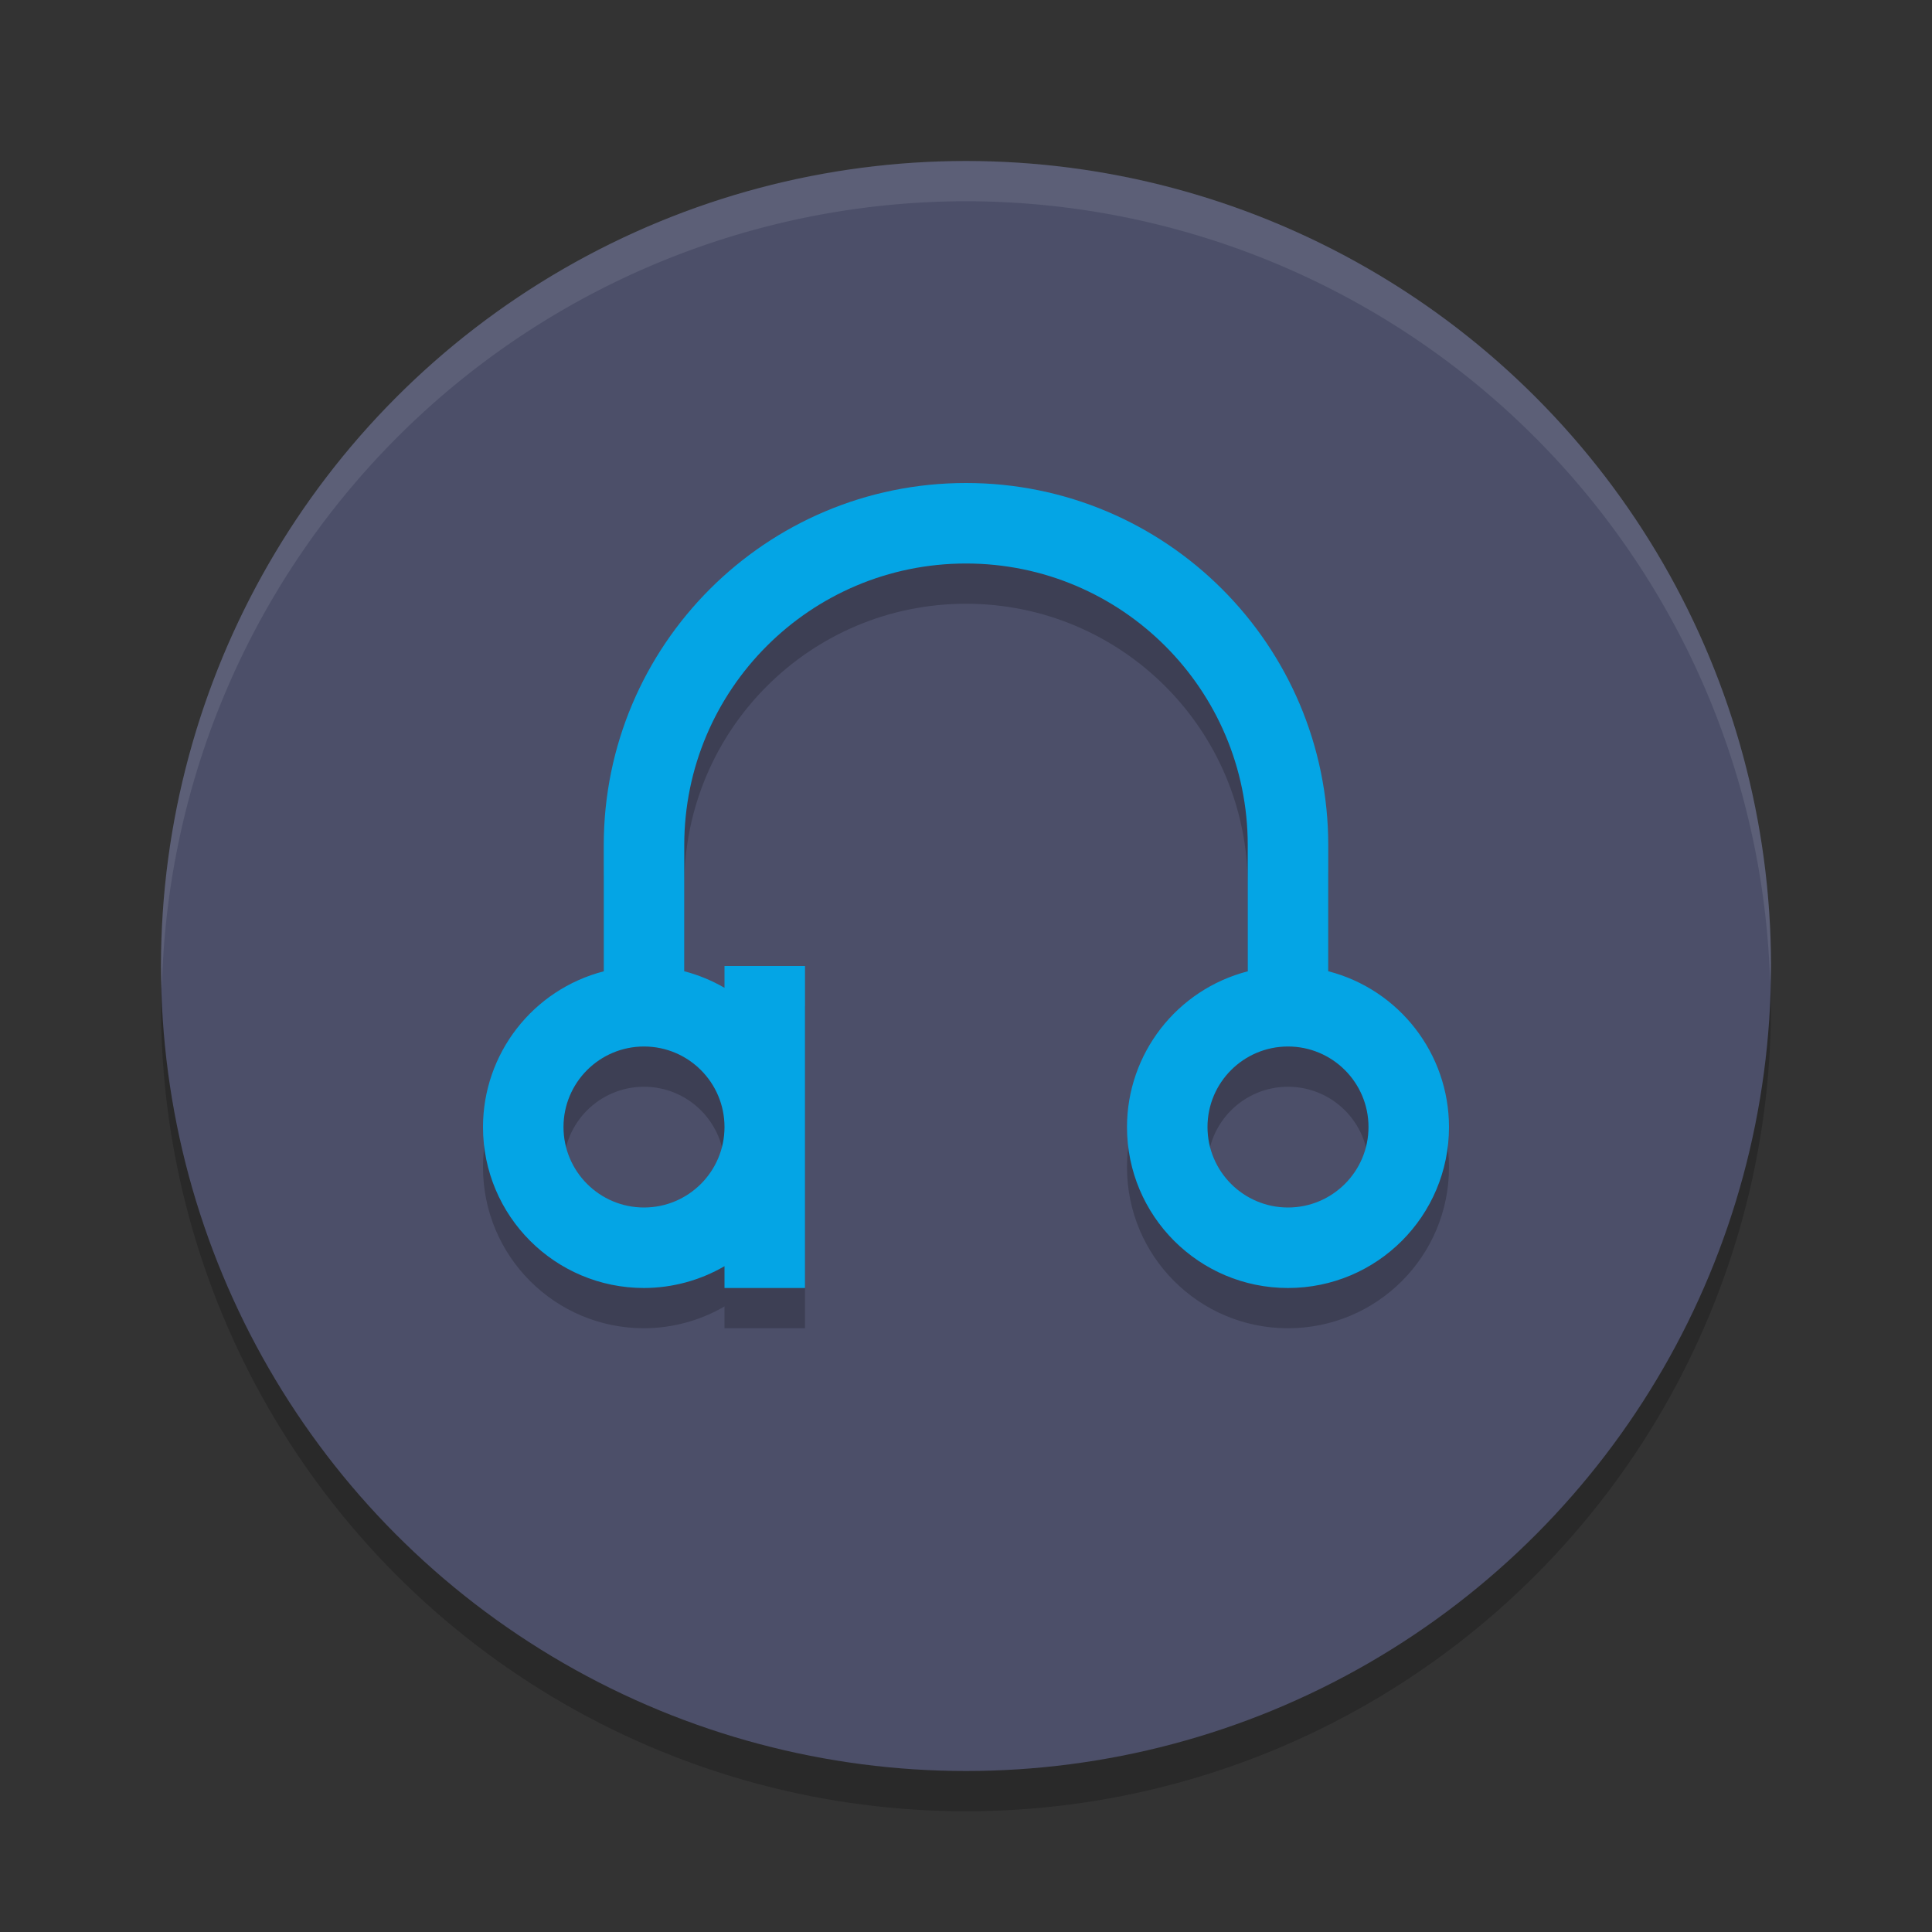 <svg xmlns="http://www.w3.org/2000/svg" width="24" height="24" version="1.1">
 <rect width="100%" height="100%" fill="#333333" stroke="none"/>
 <circle style="opacity:0.2" cx="12" cy="12.5" r="10"/>
 <circle style="fill:#4c4f69" cx="12" cy="12" r="10"/>
 <path style="opacity:0.1;fill:#eff1f5" d="M 12,2 A 10,10 0 0 0 2,12 10,10 0 0 0 2.011,12.291 10,10 0 0 1 12,2.5 10,10 0 0 1 21.989,12.209 10,10 0 0 0 22,12 10,10 0 0 0 12,2 Z"/>
 <path style="opacity:0.2" d="M 12,6.5 C 9.515,6.5 7.5,8.515 7.5,11 l 0,1.566 C 6.618,12.794 6.001,13.589 6,14.5 c 0,1.105 0.895,2 2,2 0.351,-8e-4 0.696,-0.094 1,-0.271 L 9,16.5 l 1,0 0,-2 0,-2 -1,0 0,0.271 C 8.843,12.68 8.675,12.611 8.5,12.565 L 8.5,11 c 0,-1.933 1.567,-3.5 3.5,-3.5 1.933,0 3.5,1.567 3.5,3.5 l 0,1.566 C 14.618,12.794 14.001,13.589 14,14.5 c 0,1.105 0.895,2 2,2 1.105,0 2,-0.895 2,-2 -9e-4,-0.911 -0.618,-1.707 -1.5,-1.935 L 16.5,11 C 16.5,8.515 14.485,6.5 12,6.5 Z m -4,7 c 0.552,0 1,0.448 1,1 0,0.552 -0.448,1 -1,1 -0.552,0 -1,-0.448 -1,-1 0,-0.552 0.448,-1 1,-1 z m 8,0 c 0.552,0 1,0.448 1,1 0,0.552 -0.448,1 -1,1 -0.552,0 -1,-0.448 -1,-1 0,-0.552 0.448,-1 1,-1 z"/>
 <path style="fill:#04a5e5" d="M 12,6 C 9.515,6 7.5,8.015 7.5,10.5 l 0,1.566 C 6.618,12.294 6.001,13.089 6,14 c 0,1.105 0.895,2 2,2 0.351,-8e-4 0.696,-0.094 1,-0.271 L 9,16 l 1,0 0,-2 0,-2 -1,0 0,0.271 C 8.843,12.18 8.675,12.111 8.5,12.065 L 8.5,10.5 C 8.5,8.567 10.067,7 12,7 c 1.933,0 3.5,1.567 3.5,3.5 l 0,1.566 C 14.618,12.294 14.001,13.089 14,14 c 0,1.105 0.895,2 2,2 1.105,0 2,-0.895 2,-2 -9e-4,-0.911 -0.618,-1.707 -1.5,-1.935 L 16.5,10.5 C 16.5,8.015 14.485,6 12,6 Z m -4,7 c 0.552,0 1,0.448 1,1 0,0.552 -0.448,1 -1,1 -0.552,0 -1,-0.448 -1,-1 0,-0.552 0.448,-1 1,-1 z m 8,0 c 0.552,0 1,0.448 1,1 0,0.552 -0.448,1 -1,1 -0.552,0 -1,-0.448 -1,-1 0,-0.552 0.448,-1 1,-1 z"/>
</svg>
